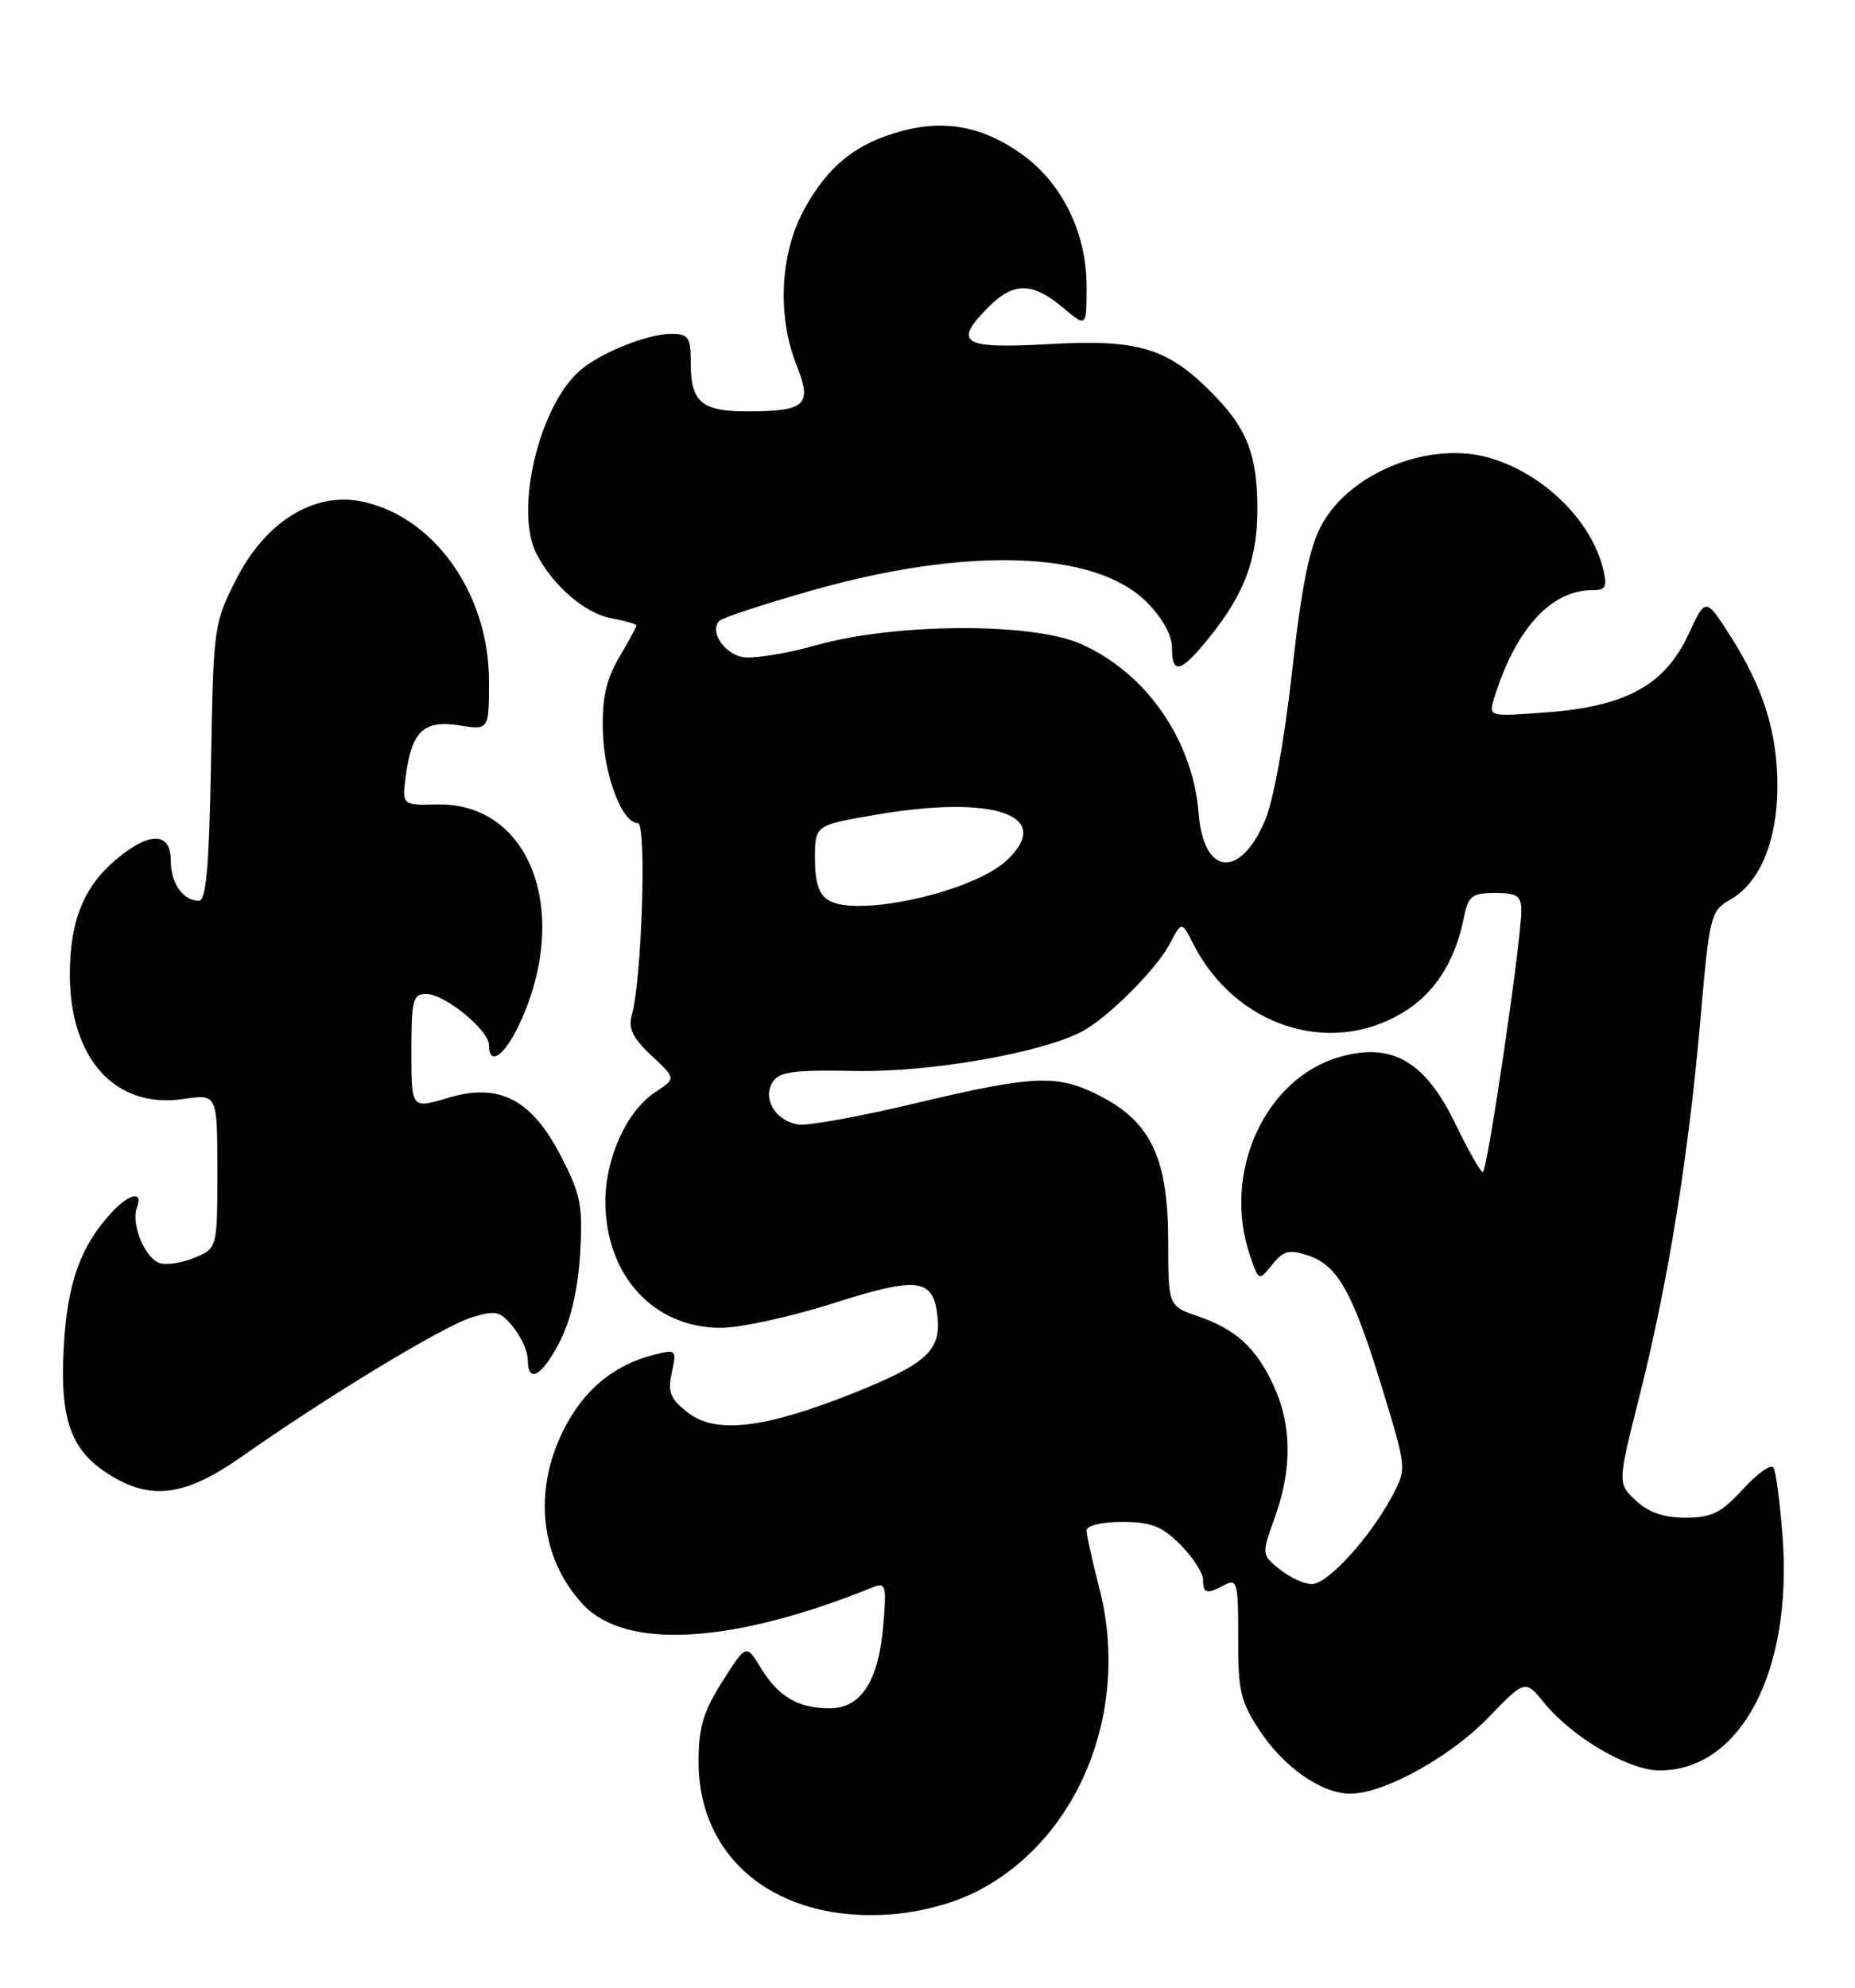 <?xml version="1.0" encoding="UTF-8" standalone="no"?>
<!DOCTYPE svg PUBLIC "-//W3C//DTD SVG 1.1//EN" "http://www.w3.org/Graphics/SVG/1.1/DTD/svg11.dtd" >
<svg xmlns="http://www.w3.org/2000/svg" xmlns:xlink="http://www.w3.org/1999/xlink" version="1.1" viewBox="0 0 239 256">
 <g >
 <path fill="currentColor"
d=" M 125.79 243.61 C 139.02 236.90 145.75 220.21 141.60 204.36 C 140.72 200.98 140.00 197.71 140.00 197.11 C 140.00 196.46 141.90 196.00 144.58 196.00 C 148.30 196.00 149.70 196.54 152.08 198.92 C 153.68 200.53 155.00 202.56 155.00 203.42 C 155.00 205.24 155.47 205.35 157.84 204.08 C 159.39 203.26 159.55 203.91 159.53 210.91 C 159.50 217.72 159.83 219.14 162.29 222.86 C 165.45 227.63 170.29 231.00 174.00 230.99 C 178.32 230.98 186.86 226.27 191.77 221.18 C 196.50 216.29 196.50 216.29 198.95 219.29 C 202.59 223.76 209.84 228.00 213.83 228.00 C 224.28 228.00 231.00 215.17 229.66 197.80 C 229.33 193.45 228.80 189.49 228.50 189.00 C 228.19 188.50 226.42 189.75 224.57 191.77 C 221.75 194.85 220.53 195.45 217.15 195.45 C 214.36 195.45 212.39 194.77 210.76 193.24 C 208.40 191.03 208.40 191.03 211.24 179.76 C 214.91 165.20 217.53 149.00 219.07 131.43 C 220.26 117.81 220.38 117.32 222.96 115.84 C 226.77 113.65 229.00 108.25 229.00 101.22 C 229.00 94.27 227.18 88.51 222.85 81.76 C 219.75 76.94 219.75 76.94 217.53 81.72 C 214.51 88.20 209.50 90.97 199.36 91.73 C 191.77 92.31 191.77 92.31 192.51 89.90 C 195.28 80.99 199.82 76.00 205.16 76.00 C 206.90 76.00 207.11 75.58 206.54 73.25 C 205.01 67.00 198.84 60.97 191.90 58.96 C 184.25 56.74 174.02 60.80 170.32 67.53 C 168.69 70.51 167.73 75.25 166.47 86.50 C 165.47 95.46 164.06 103.22 162.95 105.76 C 159.71 113.24 155.06 112.70 154.44 104.79 C 153.69 95.26 147.64 86.59 139.17 82.89 C 132.87 80.14 115.34 80.24 105.21 83.08 C 101.13 84.23 96.76 84.91 95.50 84.59 C 93.09 83.98 91.40 81.17 92.72 79.93 C 93.15 79.53 98.45 77.79 104.49 76.07 C 124.62 70.35 141.10 70.90 147.72 77.52 C 149.74 79.54 151.00 81.79 151.00 83.40 C 151.00 86.99 152.13 86.66 155.89 81.99 C 160.34 76.45 162.00 72.00 162.00 65.60 C 162.00 58.79 160.76 55.43 156.69 51.16 C 150.66 44.85 146.90 43.65 135.27 44.31 C 123.87 44.95 122.69 44.22 127.45 39.45 C 130.59 36.32 133.08 36.35 136.92 39.59 C 140.00 42.18 140.00 42.18 140.00 36.90 C 140.00 30.04 136.90 23.66 131.75 19.93 C 126.78 16.33 121.85 15.36 116.23 16.86 C 110.30 18.45 106.67 21.36 103.59 27.00 C 100.49 32.70 100.11 40.75 102.65 47.08 C 104.67 52.14 103.81 52.96 96.45 52.98 C 90.41 53.00 89.00 51.83 89.00 46.80 C 89.00 43.40 88.73 43.00 86.47 43.00 C 83.36 43.00 77.25 45.48 74.64 47.79 C 69.41 52.43 66.28 65.78 69.12 71.32 C 71.22 75.40 75.34 78.97 78.68 79.60 C 80.50 79.94 82.00 80.37 82.00 80.55 C 82.00 80.74 81.00 82.59 79.77 84.66 C 78.11 87.48 77.57 89.88 77.67 94.08 C 77.80 99.82 80.14 106.00 82.18 106.00 C 83.34 106.00 82.71 126.04 81.40 130.74 C 80.92 132.44 81.54 133.70 83.93 135.94 C 87.10 138.89 87.10 138.89 84.49 140.60 C 80.77 143.03 78.00 149.07 78.00 154.71 C 78.00 164.22 84.19 171.00 92.87 171.00 C 95.38 171.00 101.90 169.58 107.35 167.84 C 118.31 164.34 120.29 164.60 120.79 169.60 C 121.23 173.94 119.34 175.65 110.00 179.39 C 98.49 183.98 92.19 184.72 88.60 181.90 C 86.34 180.12 86.00 179.27 86.56 176.75 C 87.20 173.83 87.12 173.75 84.36 174.44 C 79.06 175.77 75.19 178.98 72.57 184.23 C 68.64 192.13 69.63 200.79 75.15 206.66 C 80.66 212.52 94.42 211.70 112.39 204.44 C 114.13 203.74 114.24 204.10 113.81 209.25 C 113.21 216.47 110.95 220.00 106.91 220.00 C 102.84 220.00 100.27 218.50 98.02 214.79 C 96.14 211.71 96.14 211.71 93.07 216.55 C 90.61 220.43 90.00 222.47 90.00 226.86 C 90.00 239.50 100.17 247.60 114.70 246.54 C 118.56 246.26 122.75 245.15 125.79 243.61 Z  M 31.19 187.56 C 42.12 179.86 57.16 170.76 60.77 169.66 C 63.89 168.70 64.44 168.83 66.12 170.90 C 67.16 172.18 68.00 174.07 68.00 175.11 C 68.00 178.28 69.84 177.23 72.14 172.75 C 73.55 170.00 74.46 166.03 74.74 161.50 C 75.11 155.31 74.83 153.86 72.33 149.00 C 68.49 141.53 64.35 139.39 57.67 141.40 C 53.00 142.80 53.00 142.80 53.00 135.40 C 53.00 128.77 53.20 128.00 54.92 128.00 C 57.29 128.00 63.00 132.66 63.00 134.59 C 63.00 137.53 65.19 135.82 67.19 131.31 C 73.51 117.02 68.14 103.34 56.31 103.60 C 51.78 103.70 51.78 103.70 52.30 99.81 C 53.06 94.14 54.63 92.69 59.20 93.42 C 63.00 94.02 63.00 94.02 63.00 87.71 C 63.00 76.36 55.78 66.31 46.38 64.54 C 40.34 63.41 34.21 67.25 30.50 74.48 C 27.54 80.26 27.50 80.61 27.19 98.17 C 26.95 111.50 26.56 116.00 25.64 116.00 C 23.57 116.00 22.00 113.76 22.00 110.80 C 22.00 107.11 19.25 107.07 14.94 110.70 C 10.77 114.22 9.00 118.62 9.00 125.51 C 9.00 136.39 14.90 142.84 23.63 141.53 C 28.00 140.88 28.00 140.88 28.00 150.82 C 28.00 160.76 28.00 160.76 25.02 161.99 C 23.38 162.67 21.35 162.96 20.50 162.64 C 18.61 161.91 16.85 157.55 17.64 155.51 C 18.49 153.27 16.64 153.68 14.29 156.25 C 10.31 160.60 8.66 165.31 8.21 173.57 C 7.70 182.96 9.15 186.90 14.30 190.04 C 19.59 193.27 23.99 192.62 31.19 187.56 Z  M 164.88 202.10 C 162.53 200.20 162.53 200.20 164.27 195.35 C 166.49 189.16 166.44 183.56 164.12 178.50 C 161.86 173.58 159.27 171.20 154.32 169.50 C 150.52 168.19 150.52 168.19 150.51 159.85 C 150.50 149.33 148.35 144.64 142.02 141.29 C 136.36 138.30 133.48 138.39 118.00 142.07 C 110.89 143.77 104.09 145.00 102.89 144.82 C 99.95 144.39 98.19 141.51 99.54 139.36 C 100.40 138.01 102.23 137.76 110.21 137.92 C 119.70 138.11 133.90 135.66 139.31 132.89 C 142.61 131.19 148.96 124.88 150.71 121.56 C 152.25 118.62 152.25 118.62 153.74 121.56 C 159.09 132.05 171.09 136.07 180.53 130.53 C 184.79 128.04 187.46 123.93 188.63 118.08 C 189.18 115.37 189.66 115.00 192.62 115.00 C 195.46 115.00 196.00 115.36 196.01 117.25 C 196.02 121.09 191.62 151.00 191.04 150.95 C 190.74 150.92 189.15 148.11 187.50 144.70 C 183.66 136.76 179.44 134.26 172.87 136.04 C 162.98 138.70 157.34 151.06 161.10 161.84 C 162.19 164.99 162.19 164.99 163.92 162.85 C 165.38 161.05 166.10 160.87 168.56 161.69 C 172.37 162.96 174.32 166.46 178.12 178.90 C 181.24 189.14 181.24 189.14 179.37 192.66 C 176.53 198.00 171.06 204.00 169.03 204.00 C 168.04 204.00 166.17 203.15 164.88 202.10 Z  M 106.75 115.94 C 105.51 115.21 105.00 113.63 105.00 110.59 C 105.00 106.27 105.00 106.27 112.75 104.94 C 128.08 102.30 135.89 104.99 129.72 110.79 C 125.40 114.85 110.52 118.19 106.75 115.94 Z "/>
</g>
</svg>